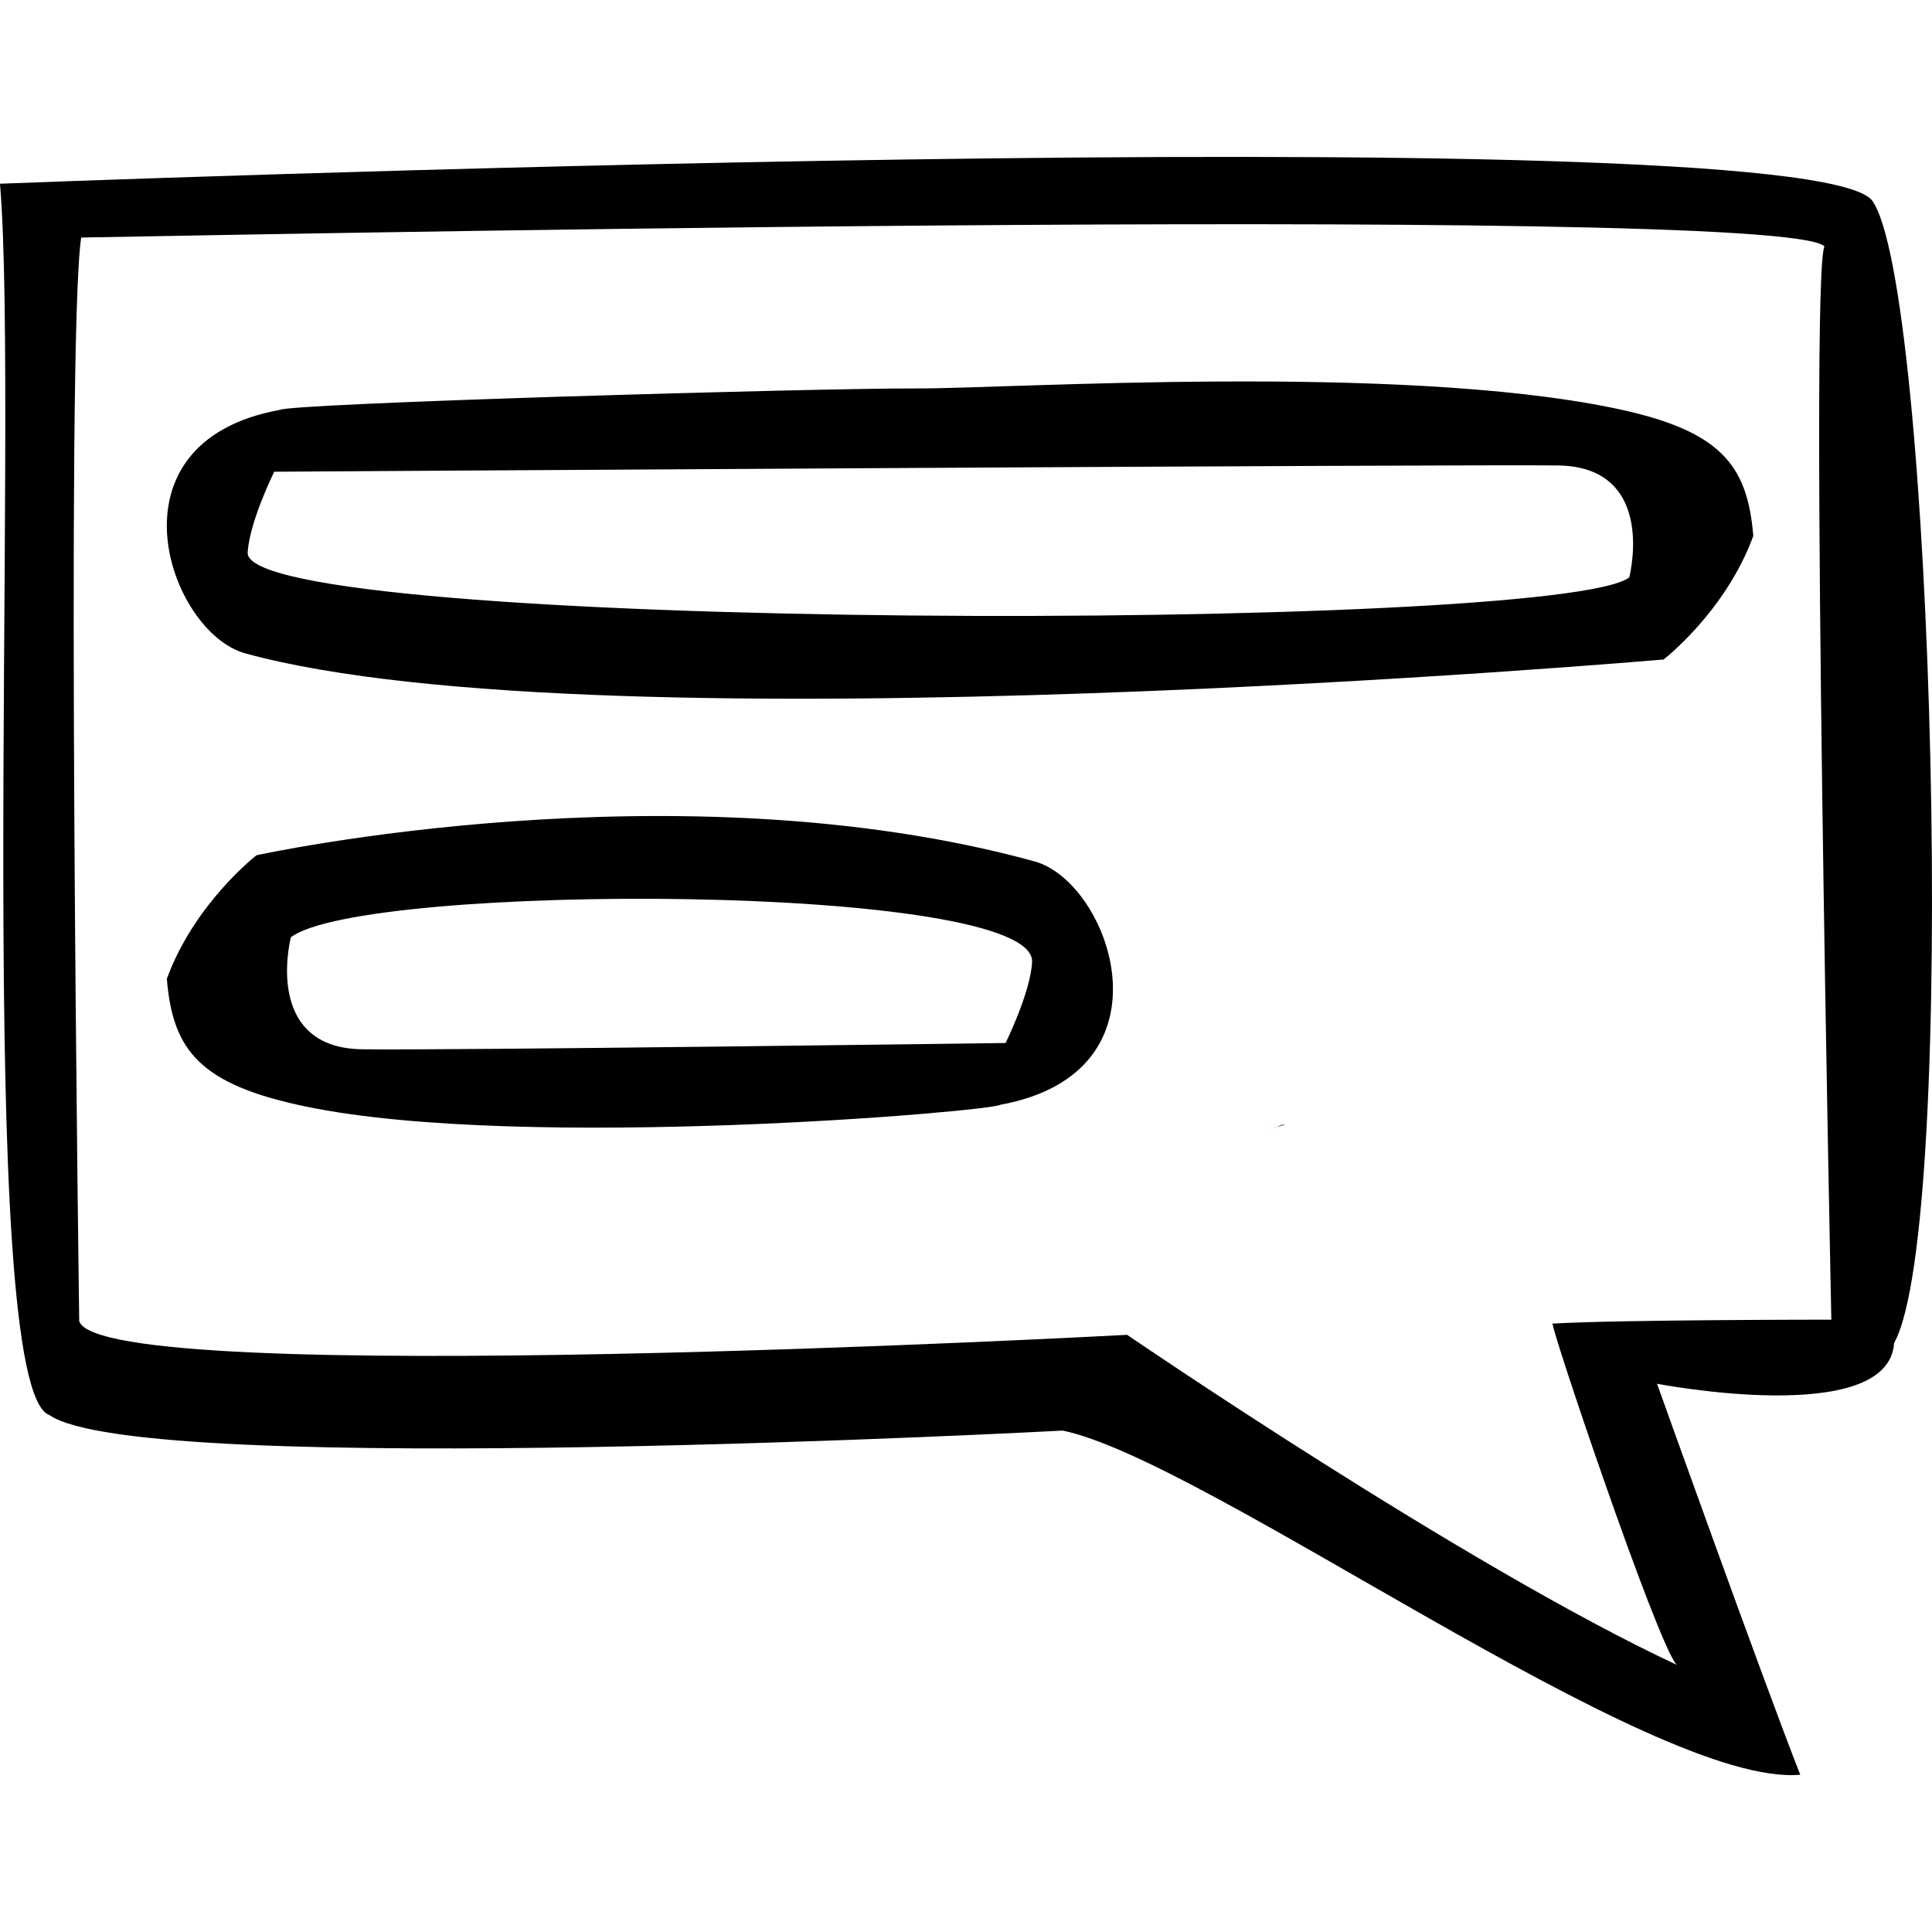 <svg height='100px' width='100px'  fill="#000000" xmlns="http://www.w3.org/2000/svg" xmlns:xlink="http://www.w3.org/1999/xlink" version="1.1" x="0px" y="0px" viewBox="0 0 100 100" style="enable-background:new 0 0 100 100;" xml:space="preserve"><g><path d="M96.873,10.342C92.788,5.888,0,9.509,0,9.509c1.013,12.022-1.41,62.368,2.563,63.738c4.841,3.338,52.444,0.8,52.444,0.8   c7.438,1.535,30.501,18.496,38.174,17.813c-1.938-4.925-7.413-20.237-7.413-20.237s11.986,2.313,12.271-2.11   C101.397,63.493,100.067,14.452,96.873,10.342z M80.381,68.508c-0.441-0.719,5.415,16.67,6.408,17.665   c-10.979-5.132-28.45-17.083-28.45-17.083S5.24,71.968,4.1,68.381c0,0-0.707-50.736,0.102-56.086   c0.049,0.022,88.062-1.837,90.233,0.459c-0.785,1.513,0.355,55.552,0.355,55.552S83.854,68.304,80.381,68.508z M66.084,58.328   c0.138-0.051,0.278-0.1,0.412-0.153C66.448,58.246,66.253,58.297,66.084,58.328z M65.928,58.354   C65.805,58.37,65.76,58.37,65.928,58.354L65.928,58.354z M65.928,58.354c0.045-0.006,0.098-0.015,0.156-0.025   c-0.014,0.005-0.025,0.01-0.039,0.015C65.998,58.347,65.959,58.351,65.928,58.354z M83.549,21.127   c-11.236-2.331-31.303-1.007-36.083-1.022c-5.31-0.016-32.488,0.768-33.006,1.116c-9.19,1.683-5.7,11.517-1.766,12.597   c18.551,5.094,73.429,0.313,73.415,0.317c0,0,3.213-2.483,4.641-6.396C90.447,24.034,89.045,22.267,83.549,21.127z M84.332,29.884   c-3.68,2.855-71.765,2.839-71.511-1.285c0.081-1.569,1.372-4.183,1.372-4.183s62.081-0.39,66.459-0.324   C85.031,24.157,84.696,28.309,84.332,29.884z M53.547,44.585c-18.55-5.094-40.285-0.313-40.271-0.317c0,0-3.213,2.483-4.64,6.396   c0.302,3.706,1.705,5.472,7.201,6.612c11.236,2.331,35.427,0.254,35.945-0.094C60.971,55.498,57.48,45.665,53.547,44.585z    M52.049,53.986c0,0-28.937,0.39-33.316,0.324s-4.044-4.217-3.681-5.792c3.68-2.855,38.622-2.839,38.368,1.285   C53.339,51.373,52.049,53.986,52.049,53.986z"></path></g></svg>